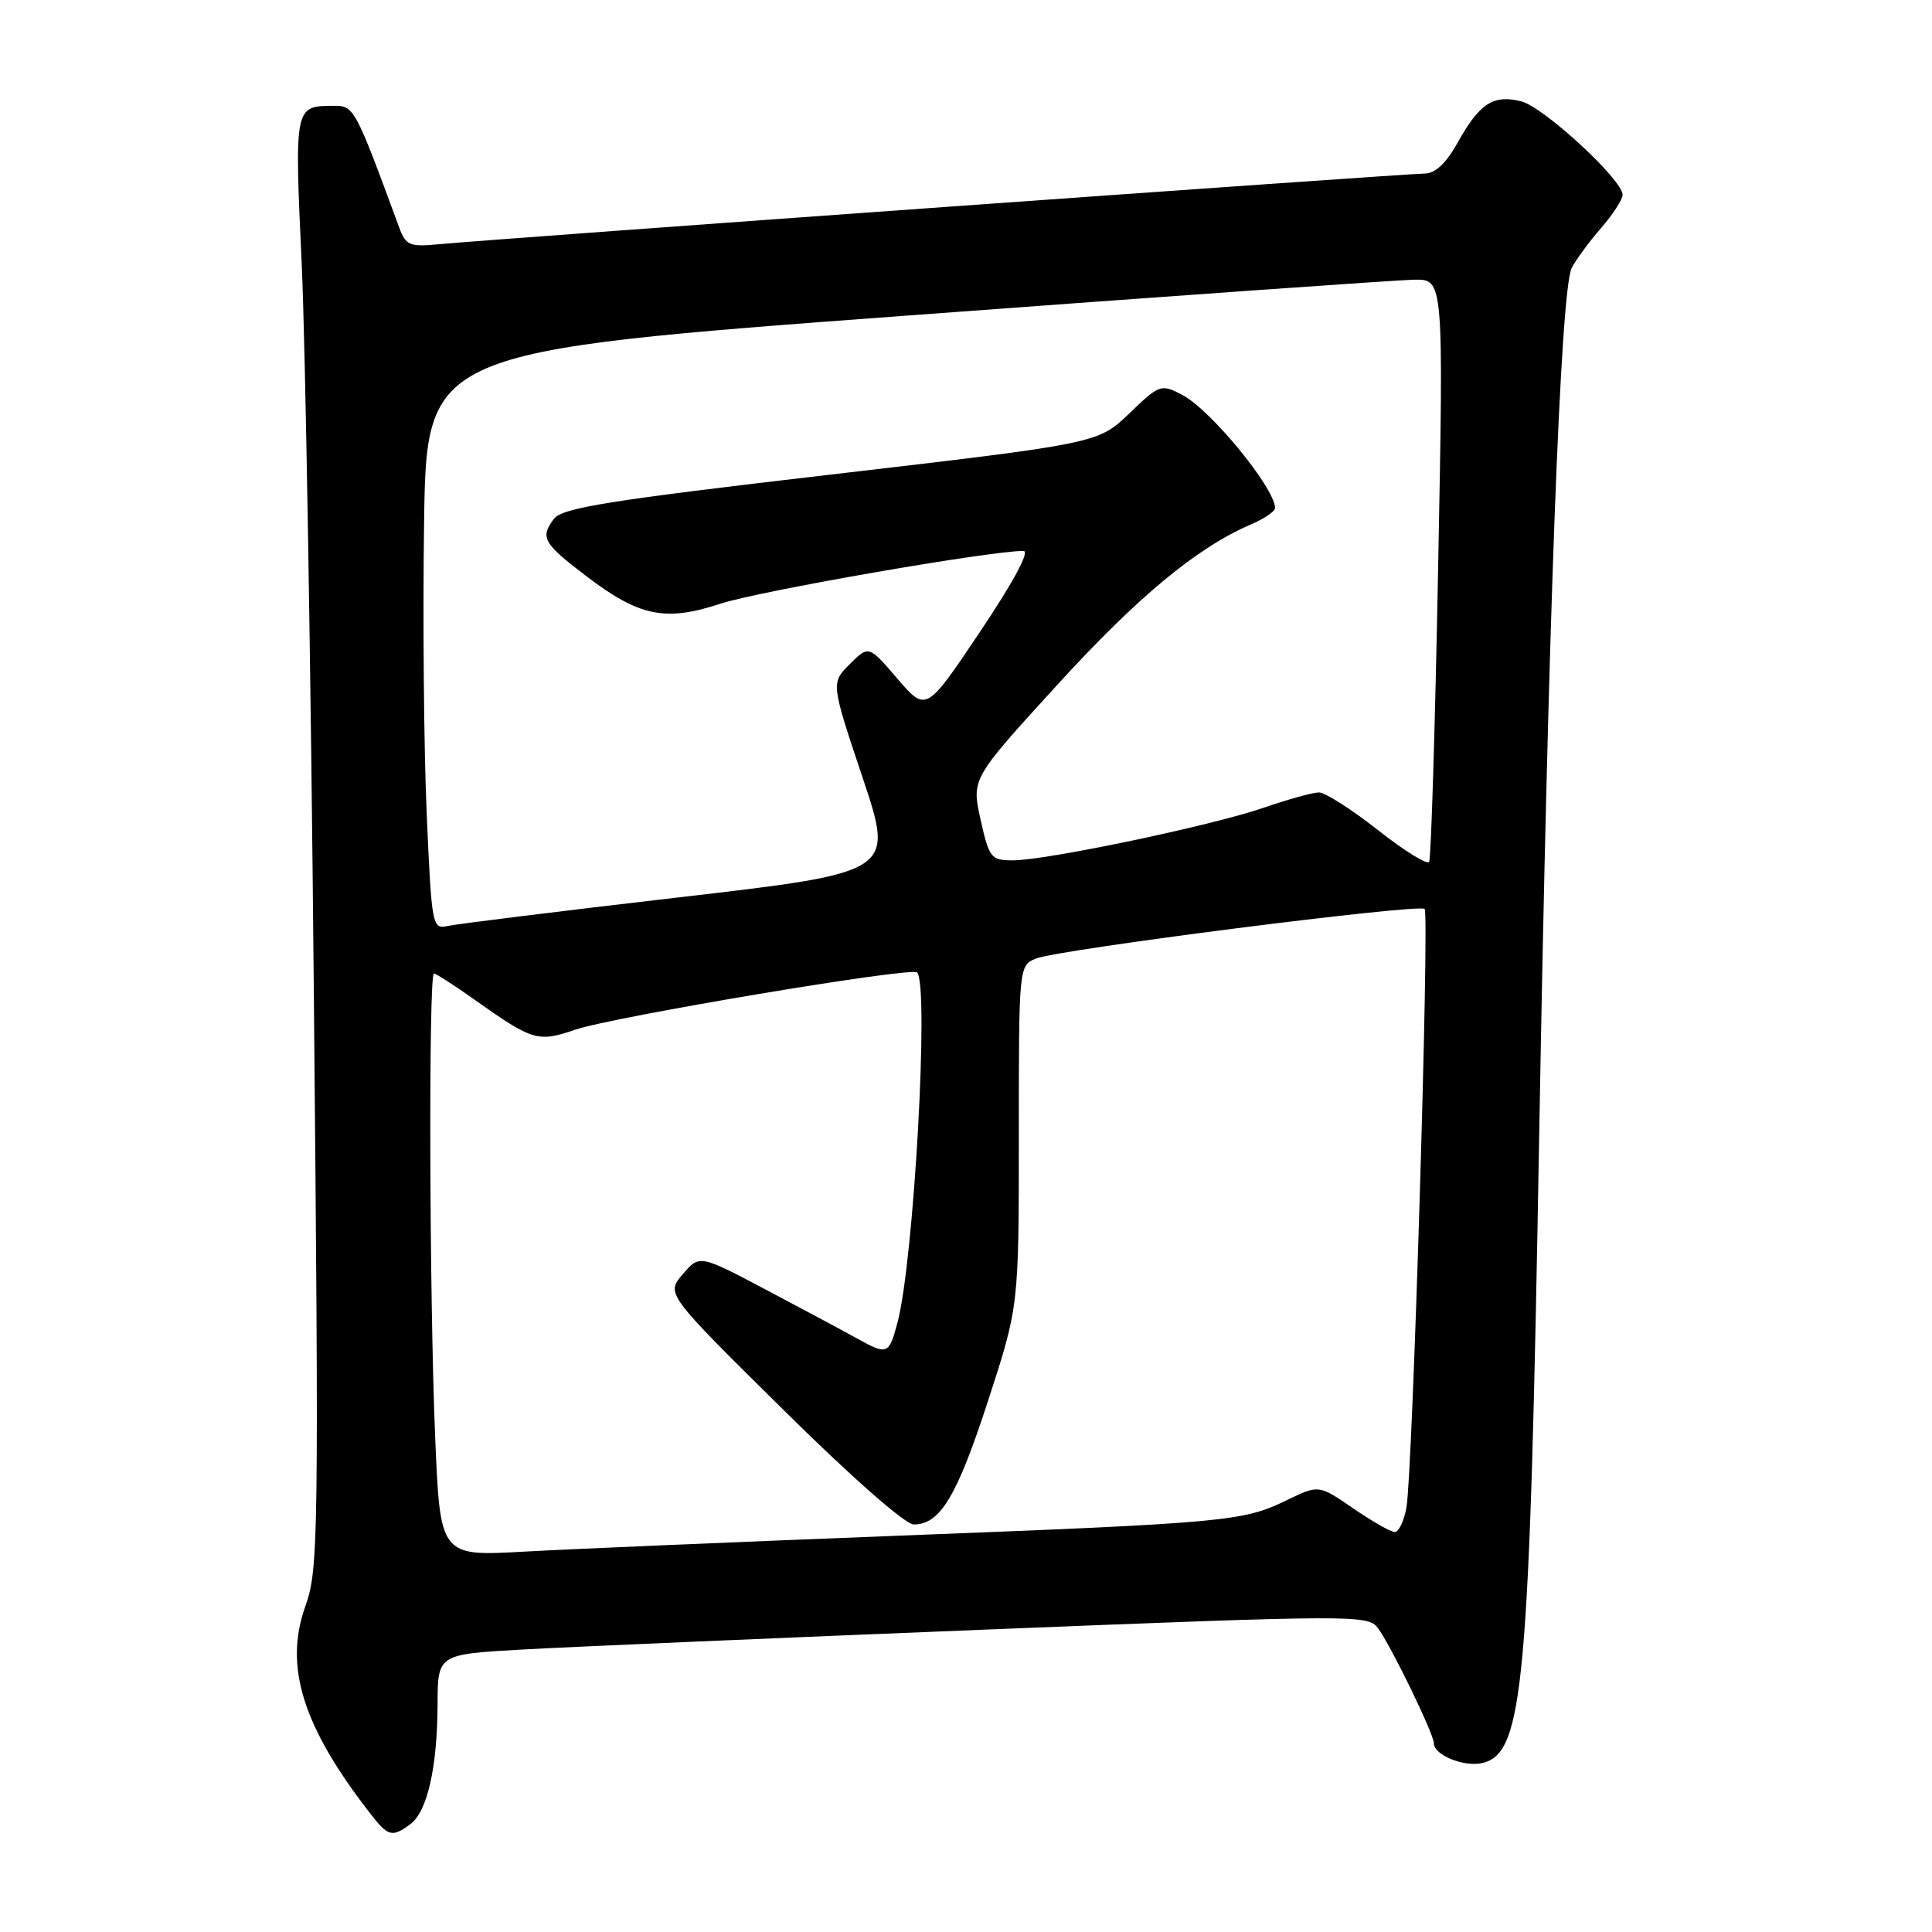 <?xml version="1.0" encoding="UTF-8" standalone="no"?>
<!DOCTYPE svg PUBLIC "-//W3C//DTD SVG 1.1//EN" "http://www.w3.org/Graphics/SVG/1.1/DTD/svg11.dtd" >
<svg xmlns="http://www.w3.org/2000/svg" xmlns:xlink="http://www.w3.org/1999/xlink" version="1.1" viewBox="0 0 256 256">
 <g >
 <path fill="currentColor"
d=" M 54.36 241.72 C 56.61 240.08 57.95 234.22 57.98 225.85 C 58.00 219.20 58.00 219.20 69.25 218.57 C 75.44 218.22 103.16 217.03 130.85 215.92 C 179.32 213.98 181.26 213.97 182.56 215.70 C 184.26 217.95 190.00 229.77 190.00 231.01 C 190.00 232.57 194.07 234.20 196.47 233.60 C 201.89 232.24 202.68 223.45 203.95 150.50 C 205.13 82.47 206.78 38.37 208.26 35.50 C 208.83 34.40 210.58 32.02 212.15 30.22 C 213.72 28.41 215.00 26.43 215.00 25.81 C 215.00 23.82 204.54 14.17 201.57 13.43 C 197.89 12.50 196.06 13.68 193.18 18.84 C 191.58 21.70 190.18 23.00 188.71 23.00 C 186.36 23.00 65.11 31.69 58.18 32.36 C 54.26 32.73 53.77 32.53 52.89 30.13 C 47.01 14.16 46.92 14.00 44.16 14.02 C 39.01 14.04 39.01 14.06 39.98 35.04 C 40.47 45.74 41.20 88.98 41.58 131.12 C 42.26 203.72 42.20 208.01 40.47 212.81 C 37.61 220.78 40.08 228.73 49.02 240.25 C 51.44 243.37 51.93 243.50 54.36 241.72 Z  M 57.66 190.36 C 56.89 171.76 56.78 129.00 57.50 129.00 C 57.77 129.00 60.13 130.52 62.75 132.37 C 70.61 137.94 71.25 138.14 76.22 136.44 C 81.24 134.73 120.77 128.10 121.52 128.85 C 123.14 130.47 121.09 167.15 118.92 175.25 C 117.78 179.52 117.59 179.59 113.50 177.32 C 111.85 176.40 106.49 173.53 101.60 170.95 C 92.69 166.24 92.69 166.24 90.47 168.84 C 88.24 171.43 88.24 171.43 103.70 186.71 C 112.83 195.74 119.95 202.00 121.08 202.00 C 124.57 202.00 126.80 198.29 130.92 185.62 C 135.00 173.09 135.00 173.09 135.00 150.52 C 135.00 128.07 135.01 127.95 137.25 127.02 C 140.08 125.83 188.04 119.71 188.77 120.44 C 189.43 121.10 187.18 195.23 186.36 199.75 C 186.04 201.54 185.34 203.00 184.82 203.00 C 184.29 203.00 181.81 201.59 179.30 199.86 C 174.74 196.73 174.74 196.73 170.51 198.78 C 164.69 201.61 162.62 201.80 119.00 203.49 C 97.82 204.31 75.51 205.26 69.41 205.60 C 58.32 206.22 58.32 206.22 57.66 190.36 Z  M 56.54 107.83 C 56.17 99.40 56.01 82.16 56.19 69.52 C 56.50 46.54 56.50 46.54 120.00 41.83 C 154.93 39.24 185.25 37.09 187.40 37.06 C 191.29 37.00 191.29 37.00 190.56 75.23 C 190.16 96.26 189.62 113.80 189.37 114.21 C 189.11 114.62 186.05 112.72 182.57 109.98 C 179.08 107.24 175.58 105.00 174.77 105.00 C 173.97 105.00 170.66 105.92 167.41 107.04 C 160.53 109.41 138.64 114.00 134.20 114.00 C 131.32 114.00 131.07 113.69 129.93 108.60 C 128.73 103.20 128.73 103.20 140.00 90.85 C 150.73 79.08 158.61 72.56 165.75 69.49 C 167.54 68.73 168.98 67.74 168.96 67.30 C 168.84 64.54 160.36 54.24 156.63 52.31 C 153.84 50.86 153.64 50.93 149.63 54.79 C 145.50 58.75 145.50 58.75 110.11 62.88 C 80.71 66.30 74.50 67.29 73.40 68.75 C 71.54 71.20 71.98 71.99 77.58 76.26 C 84.70 81.70 88.12 82.41 95.48 79.99 C 100.56 78.32 131.11 73.00 135.61 73.00 C 136.50 73.00 134.31 77.07 129.88 83.68 C 122.72 94.36 122.72 94.36 118.91 89.93 C 115.11 85.50 115.11 85.50 112.60 88.00 C 110.10 90.50 110.10 90.50 114.30 103.04 C 118.50 115.59 118.50 115.59 90.00 118.90 C 74.32 120.72 60.54 122.43 59.36 122.69 C 57.27 123.15 57.20 122.82 56.54 107.83 Z "/>
</g>
</svg>